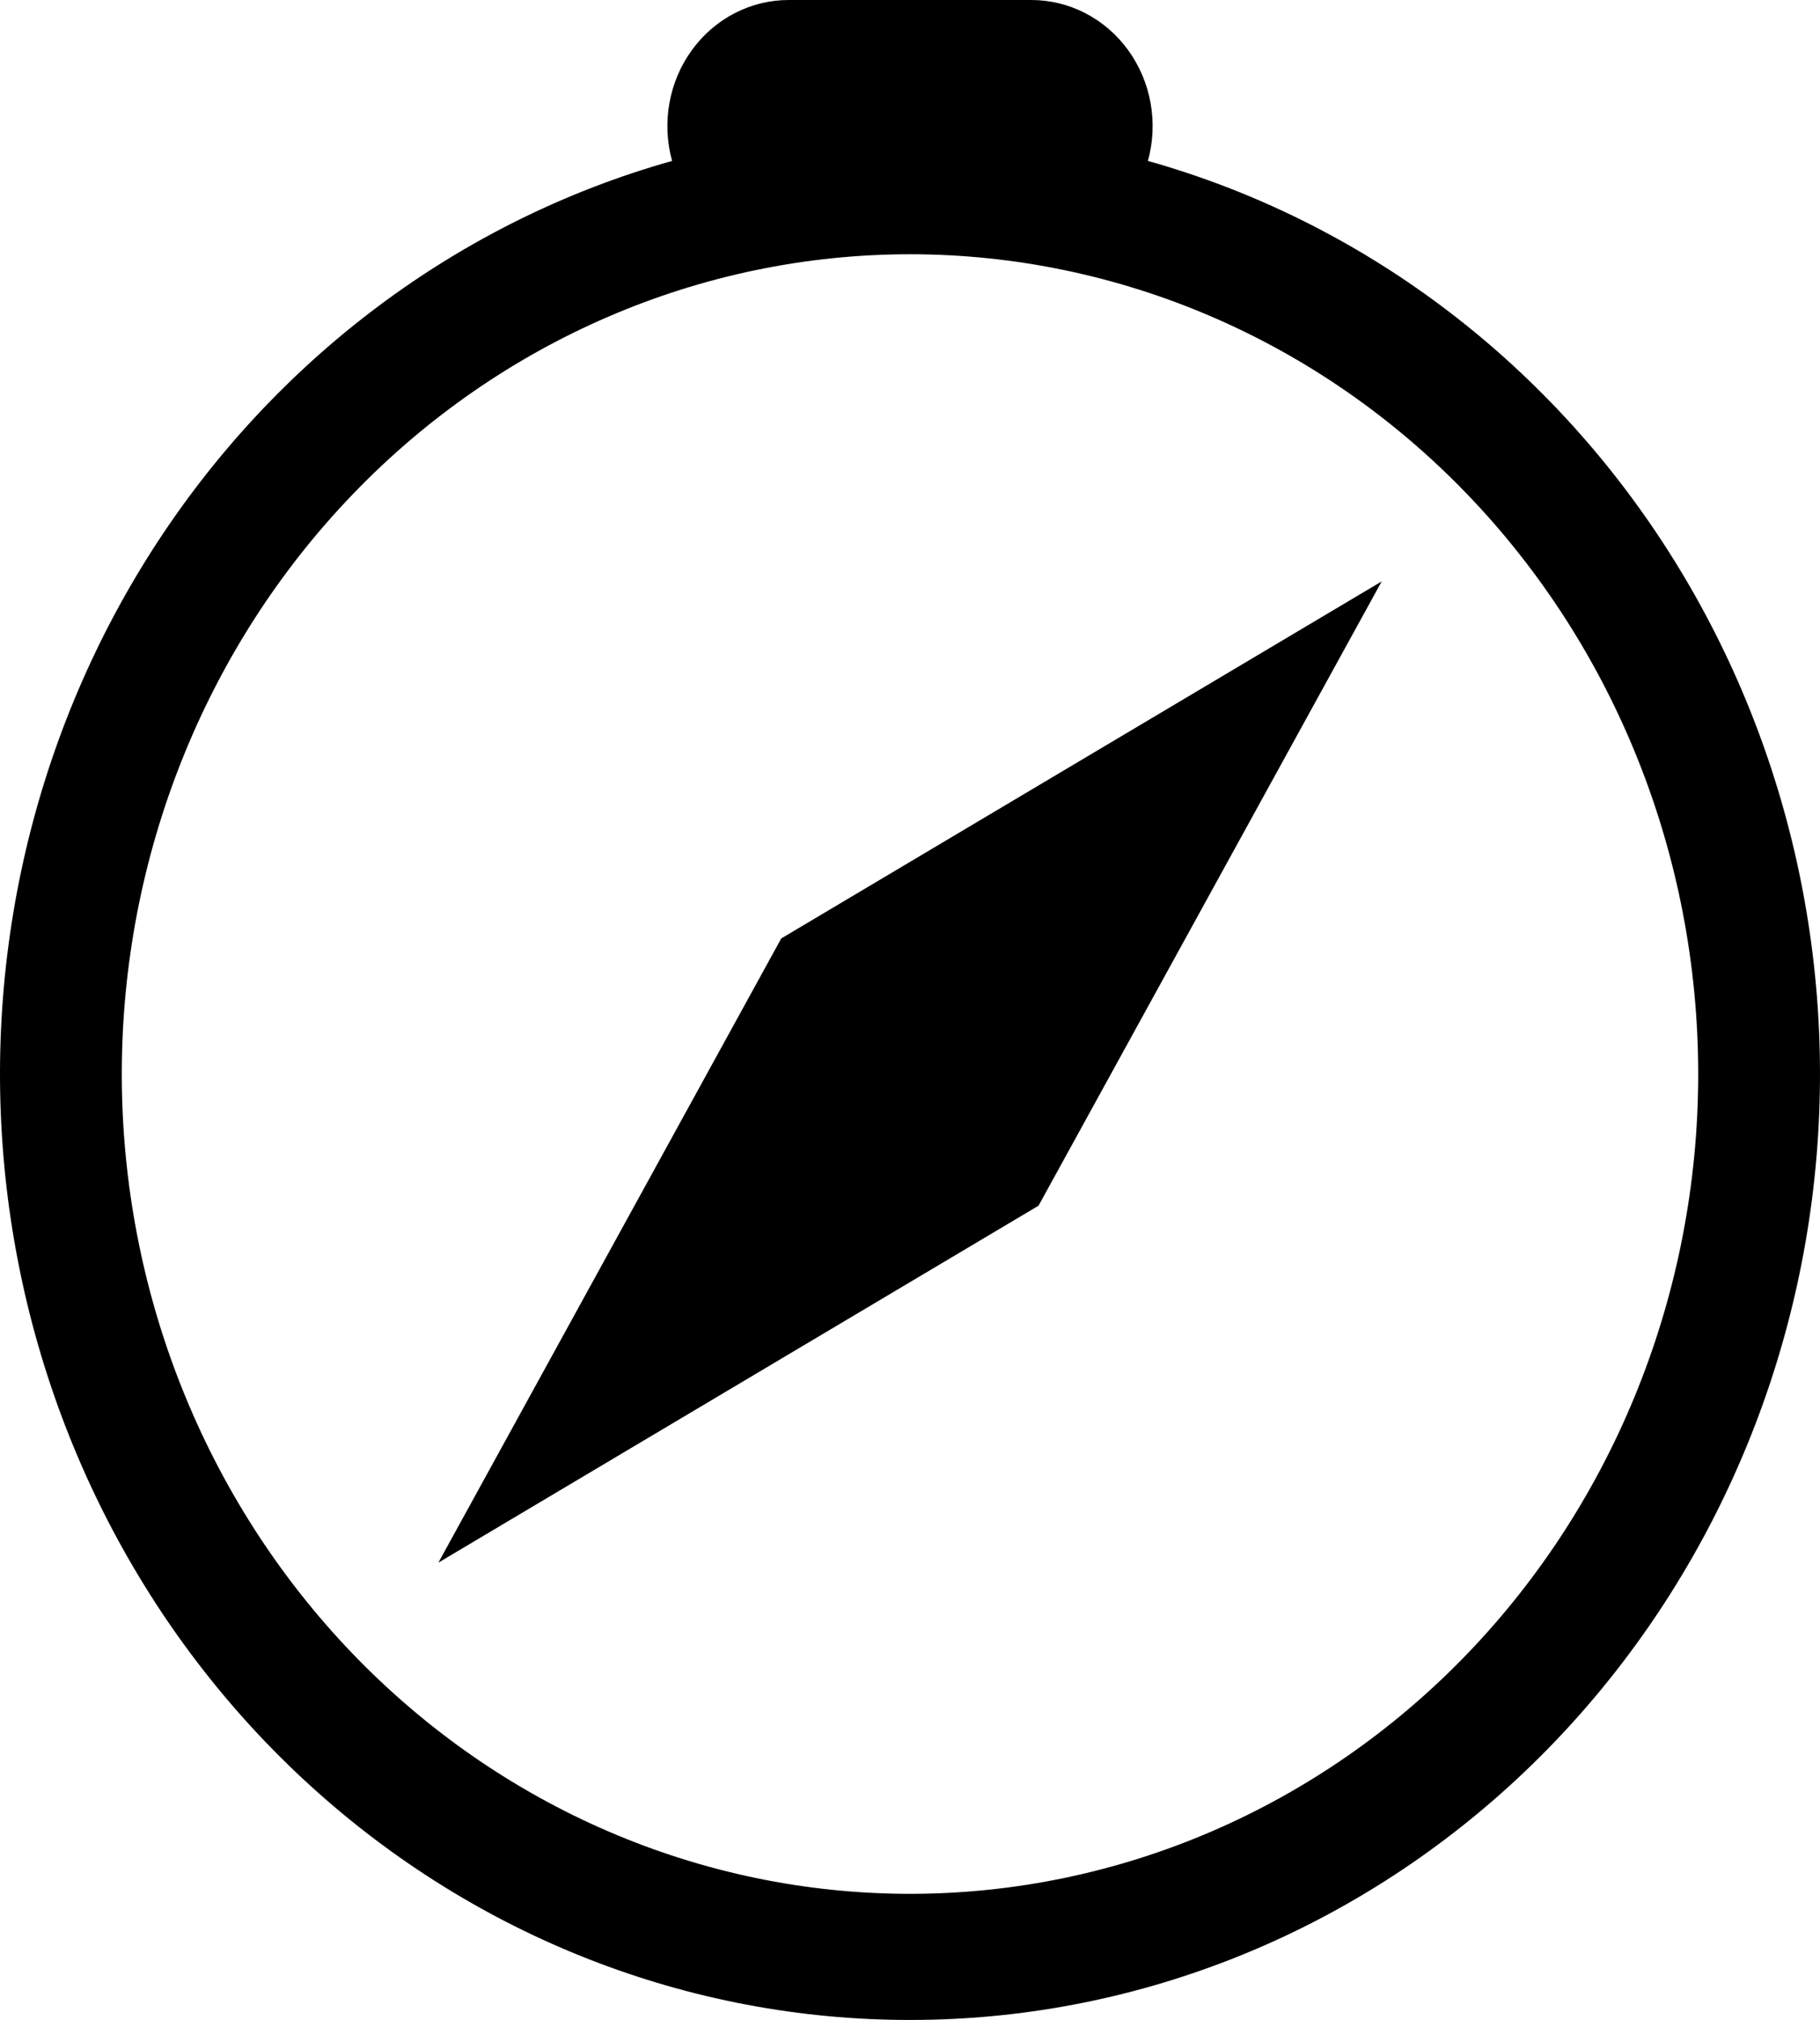 <svg width="391" height="434" viewBox="0 0 391 434" fill="none" xmlns="http://www.w3.org/2000/svg">
<path d="M195.5 434C242.874 434.029 288.644 416.153 324.293 383.7C359.942 351.247 383.041 306.427 389.291 257.581C395.542 208.735 384.518 159.191 358.272 118.168C332.026 77.146 292.344 47.439 246.613 34.577C247.727 30.541 247.924 26.291 247.189 22.162C246.454 18.033 244.806 14.138 242.375 10.785C239.945 7.432 236.799 4.712 233.185 2.841C229.571 0.969 225.589 -0.004 221.551 9.61806e-06H169.449C165.411 -0.004 161.429 0.969 157.815 2.841C154.201 4.712 151.055 7.432 148.625 10.785C146.194 14.138 144.546 18.033 143.811 22.162C143.076 26.291 143.273 30.541 144.387 34.577C98.656 47.439 58.974 77.146 32.728 118.168C6.482 159.191 -4.542 208.735 1.709 257.581C7.959 306.427 31.058 351.247 66.707 383.7C102.356 416.153 148.126 434.029 195.5 434V434ZM364.835 230.766C364.835 277.48 346.994 322.281 315.238 355.313C283.481 388.345 240.41 406.902 195.5 406.902C150.59 406.902 107.519 388.345 75.762 355.313C44.006 322.281 26.165 277.48 26.165 230.766C26.165 184.051 44.006 139.25 75.762 106.219C107.519 73.186 150.59 54.629 195.5 54.629C240.41 54.629 283.481 73.186 315.238 106.219C346.994 139.25 364.835 184.051 364.835 230.766V230.766Z" fill="black"/>
<path d="M167.881 201.606L296.836 124.919L223.11 259.054L94.182 335.741L167.855 201.606H167.881Z" fill="black"/>
</svg>
